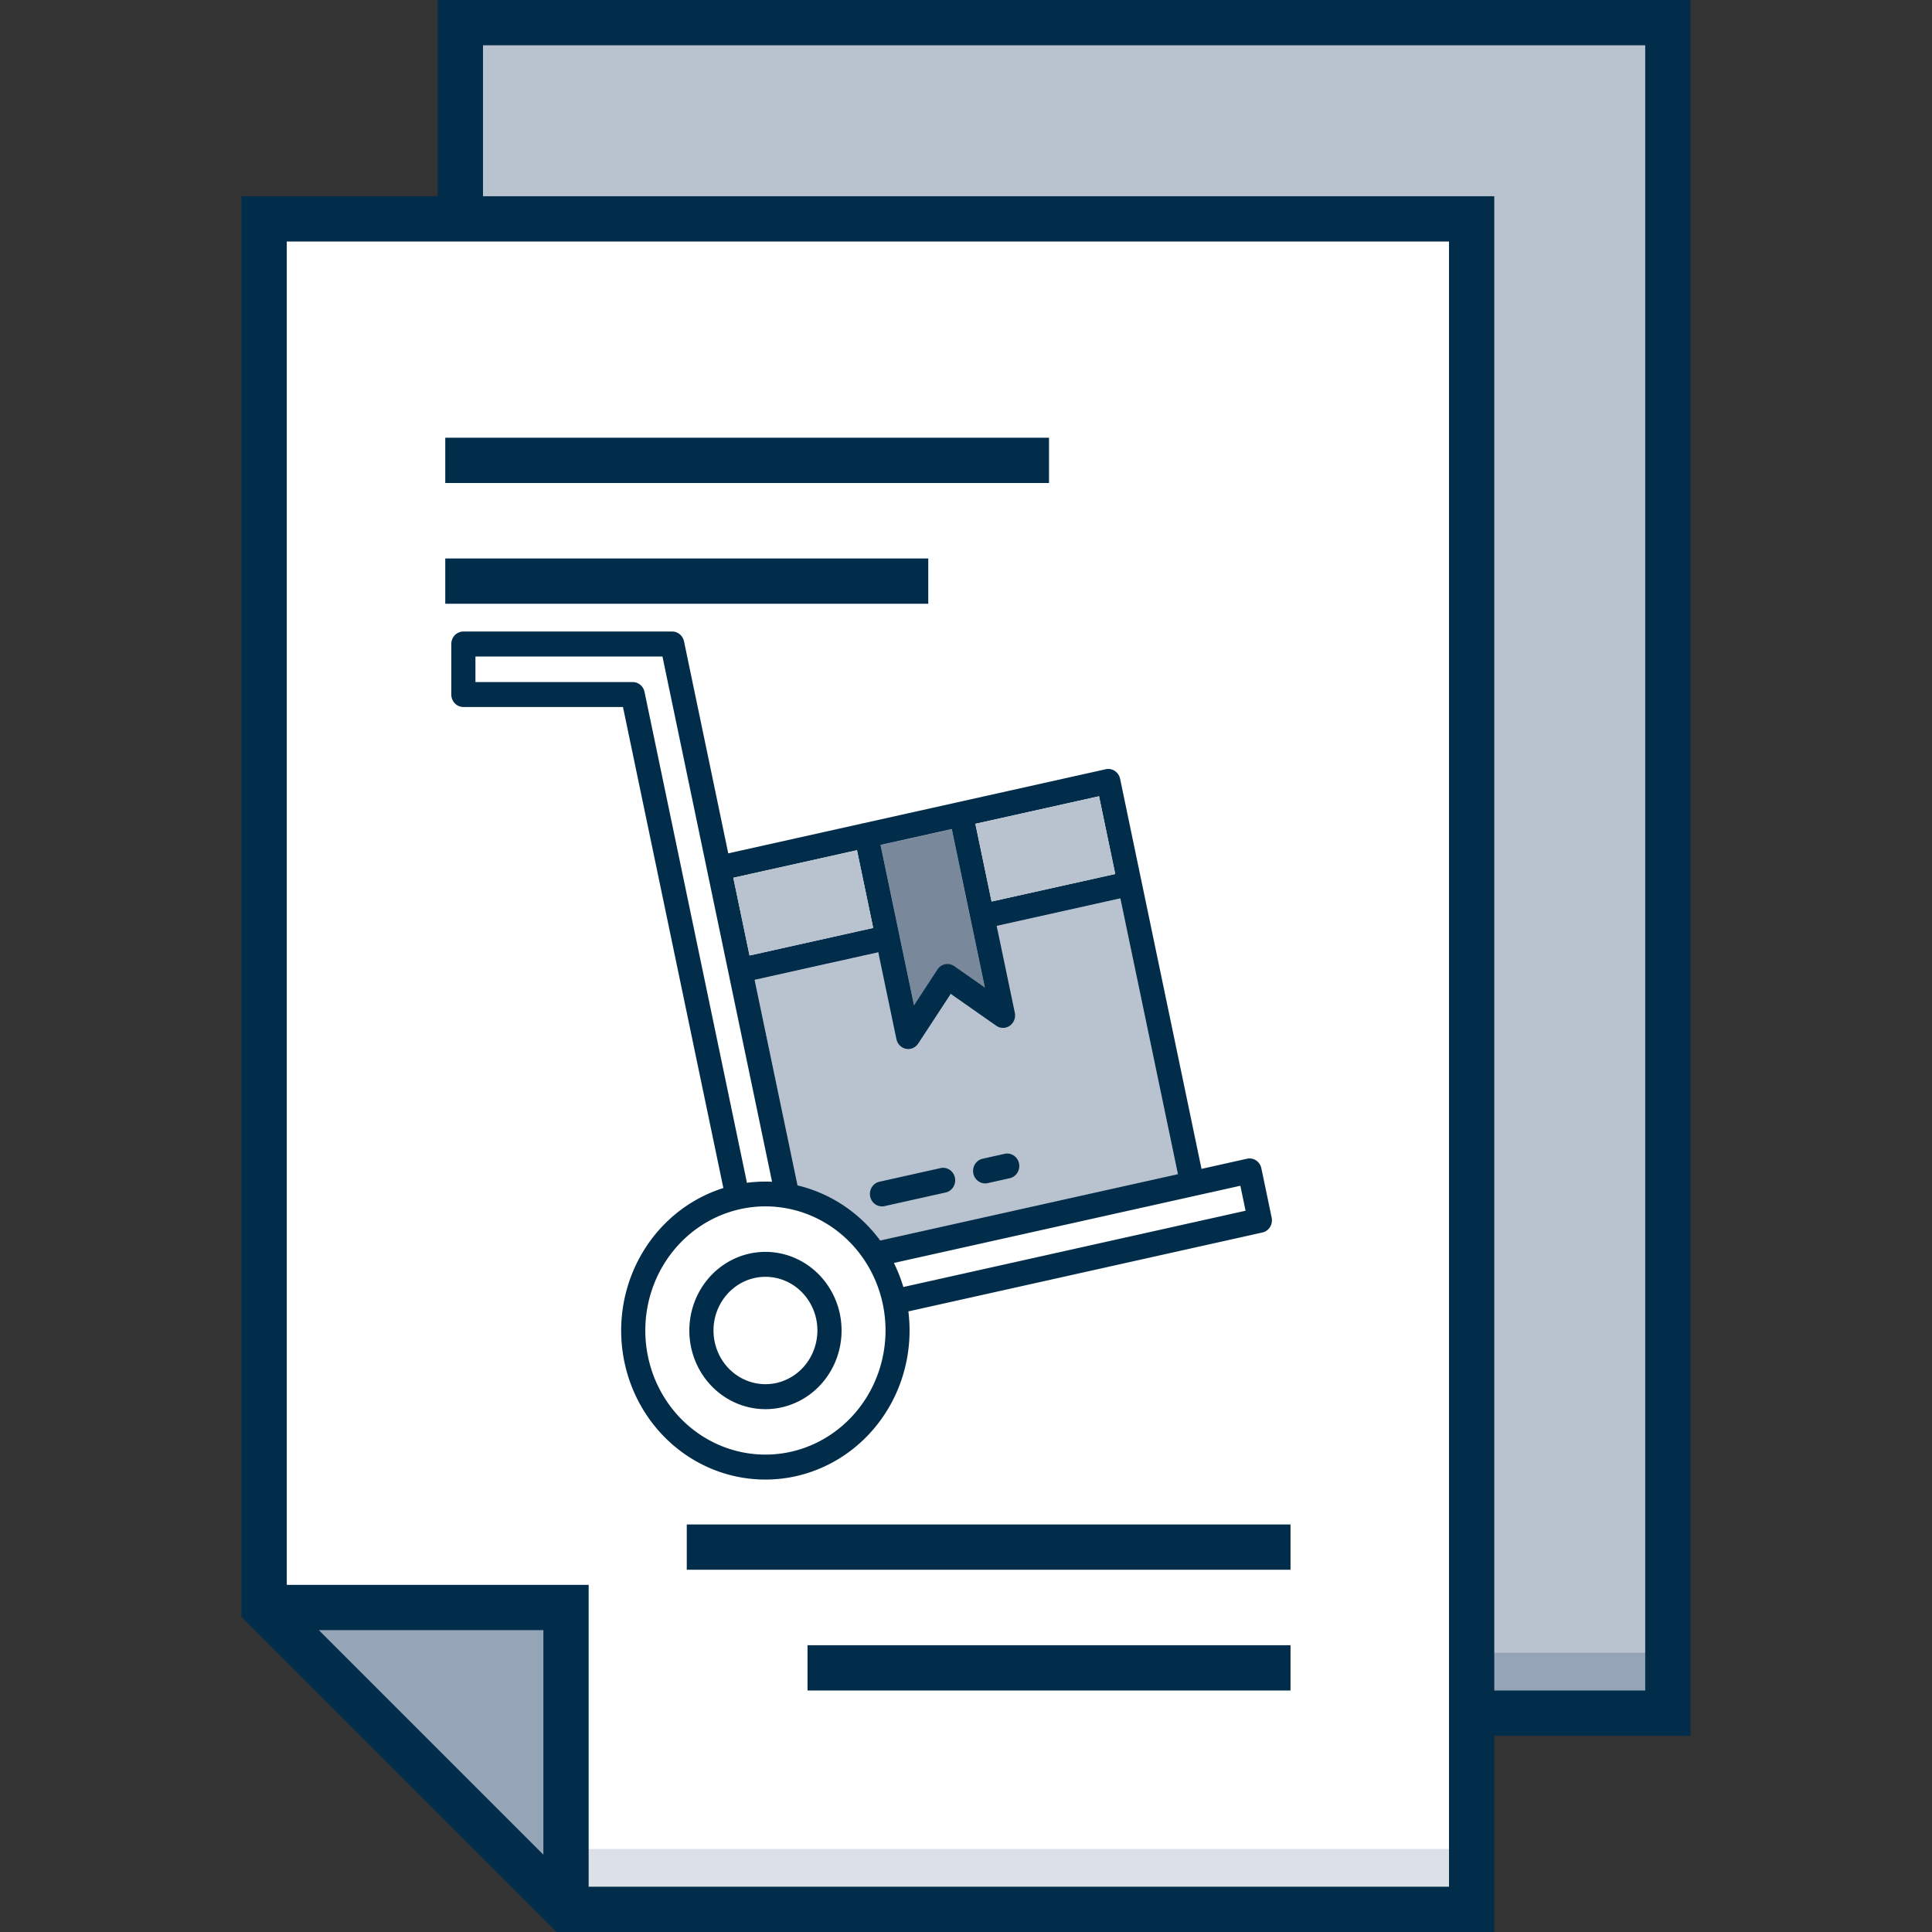 <?xml version="1.0" encoding="UTF-8" standalone="no"?>
<svg
   xmlns:dc="http://purl.org/dc/elements/1.1/"
   xmlns:cc="http://creativecommons.org/ns#"
   xmlns:rdf="http://www.w3.org/1999/02/22-rdf-syntax-ns#"
   xmlns:svg="http://www.w3.org/2000/svg"
   xmlns="http://www.w3.org/2000/svg"
   xmlns:sodipodi="http://sodipodi.sourceforge.net/DTD/sodipodi-0.dtd"
   xmlns:inkscape="http://www.inkscape.org/namespaces/inkscape"
   id="Layer_1"
   enable-background="new 0 0 512 512"
   height="512"
   viewBox="0 0 512 512"
   width="512"
   version="1.1"
   sodipodi:docname="2save (1).svg"
   inkscape:version="0.92.3 (2405546, 2018-03-11)">
  <rect x="0" y="0" width="512" height="512" fill="#333333" stroke="none"/>
  <defs
     id="defs47">
    <inkscape:path-effect
       effect="bspline"
       id="path-effect903"
       is_visible="true"
       weight="33.333"
       steps="2"
       helper_size="0"
       apply_no_weight="true"
       apply_with_weight="true"
       only_selected="false" />
  </defs>
  <sodipodi:namedview
     pagecolor="#ffffff"
     bordercolor="#666666"
     borderopacity="1"
     objecttolerance="10"
     gridtolerance="10"
     guidetolerance="10"
     inkscape:pageopacity="0"
     inkscape:pageshadow="2"
     inkscape:window-width="1920"
     inkscape:window-height="1017"
     id="namedview45"
     showgrid="false"
     inkscape:zoom="5.2149125"
     inkscape:cx="204.94485"
     inkscape:cy="220.24397"
     inkscape:window-x="-8"
     inkscape:window-y="-8"
     inkscape:window-maximized="1"
     inkscape:current-layer="g42" />
  <g
     id="g42">
    <path
       d="m122 6h320v448h-320z"
       fill="#b9c2cf"
       id="path2" />
    <path
       d="m122 438h320v16h-320z"
       fill="#95a4b6"
       id="path4" />
    <path
       d="m70 426v-368h320v448h-240z"
       fill="#fff"
       id="path6" />
    <path
       d="m150 490h240v16h-240z"
       fill="#dce1e7"
       id="path8" />
    <path
       d="m70 426h80v80"
       fill="#95a4b6"
       id="path10" />
    <path
       d="m278 186v48h-32v-48"
       fill="#fff"
       id="path22" />
    <g
       fill="#012d4a"
       id="g40">
      <path
         d="m116 0v52h-52v376.485l83.515 83.515h248.485v-52h52v-460zm28 491.515-59.515-59.515h59.515zm240 8.485h-228v-80h-80v-356h308zm52-52h-40v-396h-268v-40h308z"
         id="path24" />
      <path
         d="m182 404h160v12h-160z"
         id="path32" />
      <path
         d="m214 436h128v12h-128z"
         id="path34" />
      <path
         d="m118 116h160v12h-160z"
         id="path36" />
      <path
         d="m118 148h128v12h-128z"
         id="path38" />
    </g>
    <path
       style="fill:#79889a;fill-opacity:1;stroke:none;stroke-width:1px;stroke-linecap:butt;stroke-linejoin:miter;stroke-opacity:1"
       d="m 242.246,266.438 -8.874,-42.501 18.859,-4.203 8.768,42.008 -10.372,-5.738 z"
       id="path909"
       inkscape:connector-curvature="0" />
    <path
       style="fill:#b9c2cf;stroke:none;stroke-width:1px;stroke-linecap:butt;stroke-linejoin:miter;stroke-opacity:1;fill-opacity:1"
       d="m 211.36,314.17 -11.373,-54.474 32.768,-7.303 7.134,24.512 12.066,-13.494 16.123,6.399 -3.941,-24.412 32.768,-7.303 15.255,73.094 -78.897,17.582 z"
       id="path911"
       inkscape:connector-curvature="0" />
    <g
       transform="matrix(5.968,0,0,5.661,-153.603,-82.57)"
       id="g854">
      <path
         style="stroke-width:0.32;fill:#012d4a;fill-opacity:1"
         inkscape:connector-curvature="0"
         id="path2-4"
         d="M 70.988,69.048 A 0.537,0.585 0 0 0 70.35,68.6 l -0.979,0.23 a 0.536,0.584 0 1 0 0.226,1.142 l 0.979,-0.23 a 0.536,0.584 0 0 0 0.411,-0.695 z" />
      <path
         style="stroke-width:0.32;fill:#012d4a;fill-opacity:1"
         inkscape:connector-curvature="0"
         id="path4-2"
         d="m 67.504,69.268 -2.714,0.638 a 0.536,0.584 0 1 0 0.226,1.142 l 2.714,-0.638 a 0.536,0.584 0 0 0 -0.226,-1.142 z" />
      <path
         style="stroke-width:0.32;fill:#012d4a;fill-opacity:1"
         inkscape:connector-curvature="0"
         id="path6-7"
         d="m 59.016,73.272 a 3.38,3.682 0 1 0 4.016,2.823 3.383,3.686 0 0 0 -4.016,-2.823 z m 1.199,6.055 a 2.307,2.513 0 1 1 1.768,-2.987 2.31,2.517 0 0 1 -1.768,2.987 z" />
      <path
         style="stroke-width:0.32;fill:#012d4a;fill-opacity:1"
         inkscape:connector-curvature="0"
         id="path8-6"
         d="M 82.207,71.59 81.749,69.278 A 0.536,0.584 0 0 0 81.112,68.83 L 79.091,69.305 75.476,51.044 a 0.537,0.585 0 0 0 -0.637,-0.448 l -10.748,2.525 -6.015,1.413 -1.964,-9.922 A 0.537,0.585 0 0 0 55.587,44.15 h -9.273 a 0.536,0.584 0 0 0 -0.536,0.584 v 2.365 a 0.536,0.584 0 0 0 0.536,0.584 h 7.087 l 4.458,22.519 a 6.403,6.975 0 1 0 8.215,5.775 l 15.721,-3.694 a 0.536,0.584 0 0 0 0.411,-0.694 z m -21.054,-1.512 -1.906,-9.622 5.491,-1.29 0.806,4.066 a 0.536,0.583 0 0 0 0.422,0.45 0.528,0.575 0 0 0 0.102,0.011 0.537,0.585 0 0 0 0.444,-0.257 l 1.443,-2.324 2.021,1.491 a 0.536,0.584 0 0 0 0.825,-0.606 l -0.805,-4.066 5.491,-1.29 2.556,12.911 -13.22,3.106 a 6.437,7.013 0 0 0 -3.67,-2.579 z m 6.848,-16.681 0.833,4.208 0.636,3.212 -1.359,-1.002 a 0.537,0.585 0 0 0 -0.745,0.157 l -1.039,1.675 -1.487,-7.507 z m 7.259,2.101 -5.491,1.289 -0.72,-3.637 5.491,-1.29 z m -11.468,-1.112 0.72,3.637 -5.491,1.291 -0.72,-3.638 z M 53.834,46.515 h -6.984 v -1.196 h 8.304 l 1.986,10.032 2.881,14.557 a 6.368,6.937 0 0 0 -1.115,0.048 L 54.358,46.977 A 0.536,0.584 0 0 0 53.834,46.515 Z m 7.02,36.034 a 5.334,5.81 0 1 1 4.087,-6.903 5.339,5.816 0 0 1 -4.088,6.903 z m 4.997,-7.714 a 6.357,6.925 0 0 0 -0.42,-1.126 l 15.385,-3.614 0.232,1.169 z" />
    </g>
    <path
       style="fill:#b9c2cf;stroke:none;stroke-width:1px;stroke-linecap:butt;stroke-linejoin:miter;stroke-opacity:1;fill-opacity:1"
       d="m 194.345,232.635 32.768,-7.303 4.297,20.59 -32.768,7.307 z"
       id="path905"
       inkscape:connector-curvature="0" />
    <path
       style="fill:#b9c2cf;stroke:none;stroke-width:1px;stroke-linecap:butt;stroke-linejoin:miter;stroke-opacity:1;fill-opacity:1"
       d="m 258.489,218.339 32.768,-7.303 4.297,20.592 -32.768,7.299 z"
       id="path907"
       inkscape:connector-curvature="0" />
  </g>
</svg>
